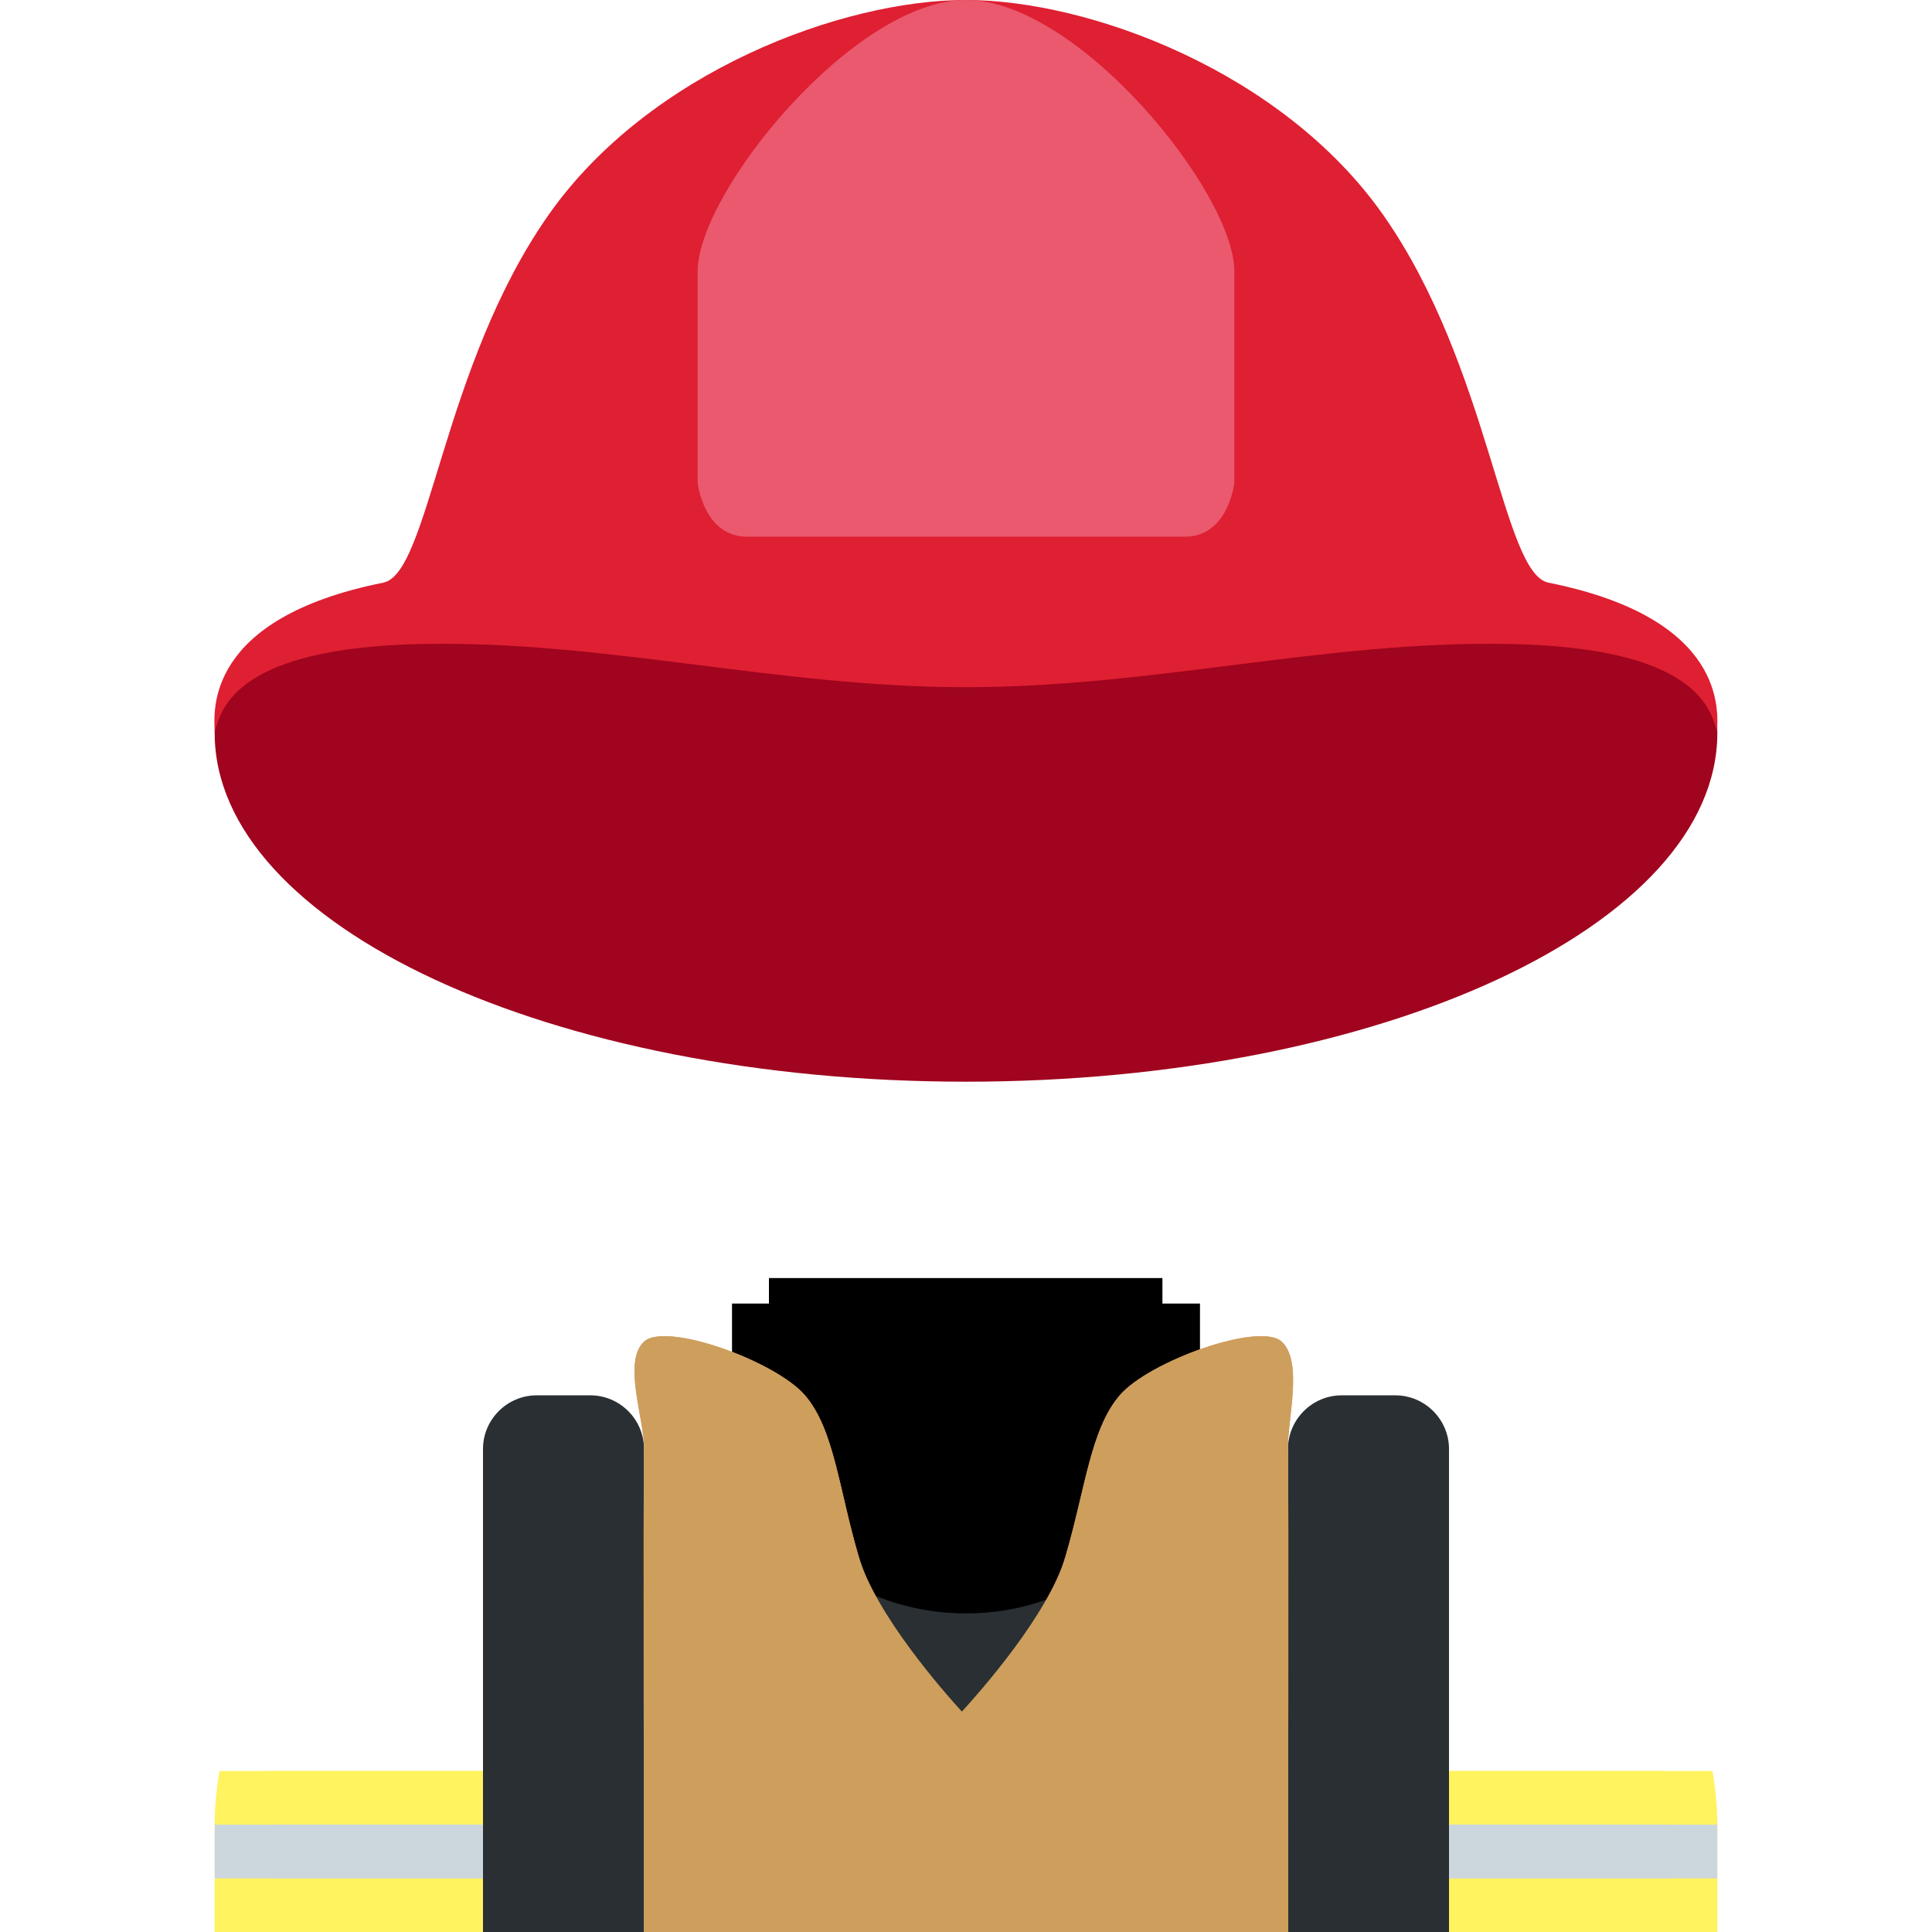 <svg viewBox="0 0 36 36" xmlns="http://www.w3.org/2000/svg" xmlns:ts="data:,a">
	<!-- hat inside -->
	<path d="M 18,11.156 c 7.732,0 14,-1.09 14,2.5 s -6.268,6.5 -14,6.5 s -14,-2.91 -14,-6.5 s 6.268,-2.5 14,-2.5 Z" fill="#A0041E"/>
	<!-- back hair -->
	<use href="defs.svg#hair_neutral_narrow" x="21.152" y="3.3" ts:skin="hair" ts:gender="neutral"/>
	<use href="defs.svg#hair_back_female" x="17.945" y="5.069" ts:skin="hair" ts:gender="female"/>
	<!-- body -->
	<use href="defs.svg#shoulders_male" x="18" fill="#CE9E5D" ts:gender="neutral,male"/>
	<use href="defs.svg#shoulders_female" x="18" fill="#CE9E5D" ts:gender="female"/>
	
	<path d="M4.09 33c-.055.326-.09.659-.09 1v2h28v-2c0-.341-.035-.674-.09-1H4.09z" fill="#FFF35F" ts:gender="neutral,male"/>
	<path d="M5 33h26v3H5z" fill="#FFF35F" ts:gender="female"/>
	<path d="M4 34h28v1H4z" fill="#CCD6DD" ts:gender="neutral,male"/>
	<path d="M5.122 34h26v1h-26z" fill="#CCD6DD" ts:gender="female"/>
	<!-- clothes -->
	<path d="M 18,34 c -2.982,0 -4,-7 -4,-7 h 8 s -1.018,7 -4,7 Z" fill="#292F33" ts:gender="neutral,male"/> <!-- blanking layer, could be simpler -->
	<path d="M 18,32 c -2.982,0 -4,-5 -4,-5 h 8 s -1.018,5 -4,5 Z" fill="#292F33" ts:gender="female"/>
	<path d="M27 36v-9c0-.55-.45-1-1-1h-1c-.55 0-1 .45-1 1v9h3z M12,36 v-9c0-.55-.45-1-1-1h-1c-.55 0-1 .45-1 1v9h3z" fill="#292F33"/>
	<!-- neck -->
	<path d="M 18,30.063 c -1.512,0 -2.616,-0.695 -4.36,-1.962 v -3.811 h 8.72 v 3.811 c -1.744,1.266 -2.849,1.962 -4.36,1.962 Z" ts:skin="skin" ts:gender="neutral,male"/>
	<path d="M 18,28 c -0.708,0 -2.205,0.085 -3.672,-0.98 v -3.205 h 7.332 v 3.205 c -1.466,1.064 -2.952,0.98 -3.66,0.98 Z" ts:skin="skin" ts:gender="female"/>
	
	<use href="defs.svg#neck_shadow_male" x="17.996" y="27.719" ts:skin="dark" ts:gender="neutral,male"/>
	<use href="defs.svg#neck_shadow_female" x="17.99" y="26.647" ts:skin="dark" ts:gender="female"/>
	<!-- head -->
	<use href="defs.svg#face_neutral" x="25.547" y="13.243" ts:skin="skin" ts:gender="neutral"/>
	<use href="defs.svg#face_male" x="18" y="16.959" ts:skin="skin" ts:gender="male"/>
	<use href="defs.svg#face_female" x="9.734" y="15.717" ts:skin="skin" ts:gender="female"/>
	<!-- hair -->
	<use href="defs.svg#hair_male" x="18" y="3.479" ts:skin="hair" ts:gender="male"/>
	<use href="defs.svg#hair_front_female" x="17.945" y="5.069" ts:skin="hair" ts:gender="female"/>
	<!-- eyes -->
	<use href="defs.svg#eyes_neutral" x="18.008" y="15.912" ts:skin="eyes2" ts:gender="neutral"/>
	<use href="defs.svg#eyes_male" x="18" y="15.5" ts:skin="eyes" ts:gender="male"/>
	<use href="defs.svg#eyes_female" x="17.991" y="16.617" ts:skin="eyes" ts:gender="female"/>
	<!-- nose -->
	<use href="defs.svg#nose_neutral" x="18.008" y="20.2" ts:skin="nose" ts:gender="neutral"/>
	<use href="defs.svg#nose_male" x="18" y="19" ts:skin="nose" ts:gender="male"/>
	<use href="defs.svg#nose_female" x="17.991" y="20" ts:skin="nose" ts:gender="female"/>
	<!-- mouth -->
	<use href="defs.svg#mouth_neutral" x="18.134" y="24.657" ts:skin="nose" ts:gender="neutral"/>
	<use href="defs.svg#mouth_neutral" x="18" y="23.802" ts:skin="nose" ts:gender="male"/>
	<use href="defs.svg#mouth_female" x="17.945" y="23.543" ts:skin="mouth" ts:gender="female"/>
	<!-- hat -->
	<path d="M 17.997,0 c 2.307,0 5.897,1.335 7.772,3.998 c 1.991,2.831 2.224,6.686 3.084,6.859 c 3.317,0.665 3.161,2.386 3.141,2.782 c -0.124,-0.467 -0.438,-1.579 -3.902,-1.64 c -3.404,-0.06 -6.58,0.806 -10.094,0.806 s -6.69,-0.866 -10.094,-0.806 c -3.464,0.062 -3.779,1.174 -3.902,1.64 c -0.021,-0.396 -0.177,-2.117 3.14,-2.782 c 0.86,-0.173 1.092,-4.028 3.084,-6.859 c 1.874,-2.663 5.464,-3.998 7.771,-3.998 Z" fill="#DF1F32"/>
	<path d="M 18,0 c 2.094,0 5,3.593 5,5.054 v 3.946 s -0.109,1 -0.92,1 h -8.16 c -0.811,0 -0.92,-1 -0.92,-1 v -3.946 c 0,-1.461 2.906,-5.054 5,-5.054 Z" fill="#EA596E"/>
	<!-- clothes -->
	<path d="M 12,25 c 0.406,-0.378 2.455,0.364 3,1 s 0.628,1.737 1,3 c 0.318,1.079 1.565,3.958 1.923,4.775 c 0.359,-0.817 1.613,-3.696 1.931,-4.775 c 0.372,-1.263 0.465,-2.364 1.01,-3 s 2.613,-1.378 3.019,-1 s 0.102,1.463 0.117,2 s 0,9 0,9 h -12 s -0.015,-8.463 0,-9 s -0.406,-1.622 0,-2 Z" fill="#CE9E5D" ts:gender="neutral,male"/>
	<path d="M 12,25 c 0.406,-0.378 2.455,0.364 3,1 s 0.628,1.737 1,3 c 0.319,1.083 1.57,2.506 1.923,2.893 c 0.354,-0.387 1.612,-1.81 1.931,-2.893 c 0.372,-1.263 0.465,-2.364 1.01,-3 s 2.613,-1.378 3.019,-1 s 0.102,1.463 0.117,2 s 0,9 0,9 h -12 s -0.015,-8.463 0,-9 s -0.406,-1.622 0,-2 Z" fill="#CE9E5D" ts:gender="female"/>
</svg>
